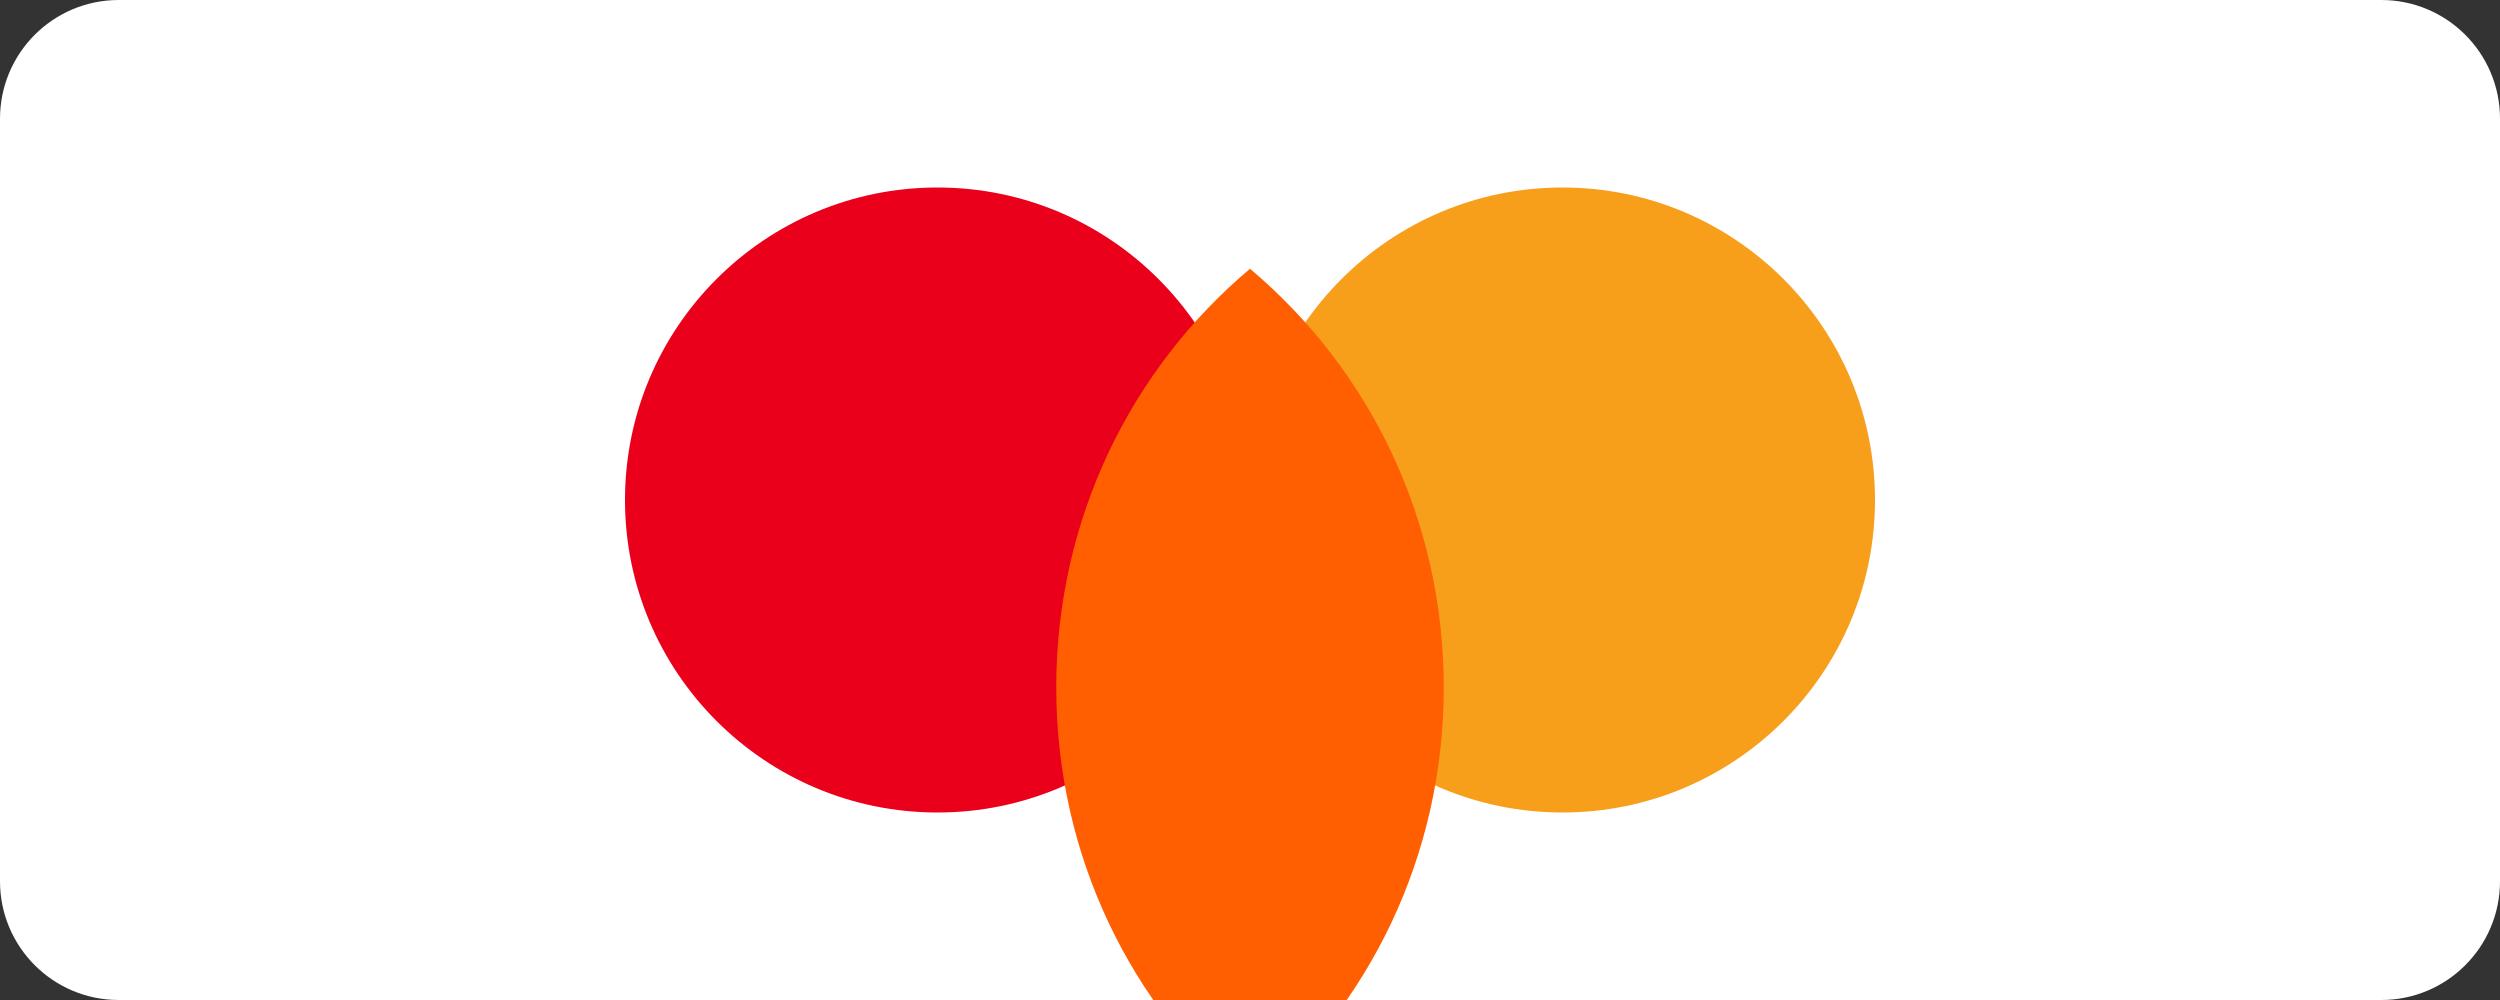 <svg xmlns="http://www.w3.org/2000/svg" viewBox="0 0 80 32">
  <rect x="0" y="0" width="80" height="32" fill="#333333" stroke="none"/>
  <path d="M3.8 0h72.4c2.1 0 3.8 1.7 3.8 3.8v24.4c0 2.1-1.7 3.8-3.8 3.8H3.8C1.7 32 0 30.3 0 28.2V3.8C0 1.7 1.7 0 3.8 0z" fill="#fff"/>
  <circle cx="30" cy="16" r="10" fill="#eb001b"/>
  <circle cx="50" cy="16" r="10" fill="#f79e1b"/>
  <path d="M40 8.6c3.8 3.2 6.2 8 6.2 13.4 0 5.4-2.4 10.2-6.2 13.4-3.8-3.2-6.2-8-6.2-13.4 0-5.4 2.4-10.2 6.2-13.4z" fill="#ff5f00"/>
</svg>
